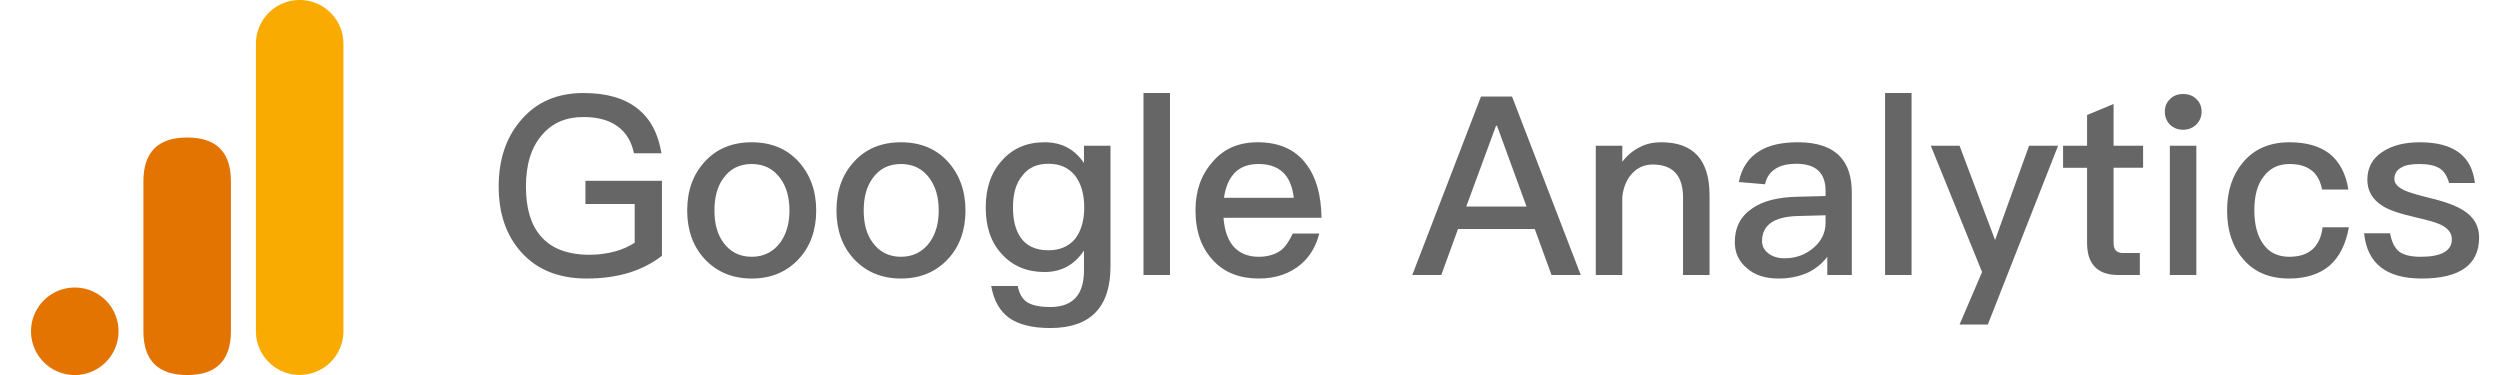 <?xml version="1.0" standalone="no"?><!DOCTYPE svg PUBLIC "-//W3C//DTD SVG 1.1//EN" "http://www.w3.org/Graphics/SVG/1.1/DTD/svg11.dtd"><svg t="1611740032261" class="icon" viewBox="0 0 6826 1024" version="1.1" xmlns="http://www.w3.org/2000/svg" p-id="16772" xmlns:xlink="http://www.w3.org/1999/xlink" width="1333.203" height="200"><defs><style type="text/css"></style></defs><path d="M203.844 1024a119.467 119.467 0 1 0 0-238.933 119.467 119.467 0 0 0 0 238.933z" fill="#E37401" p-id="16773"></path><path d="M391.578 375.467m119.467 0l0 0q119.467 0 119.467 119.467l0 409.6q0 119.467-119.467 119.467l0 0q-119.467 0-119.467-119.467l0-409.6q0-119.467 119.467-119.467Z" fill="#E37401" p-id="16774"></path><path d="M818.244 0a119.467 119.467 0 0 1 119.467 119.467v785.067a119.467 119.467 0 0 1-238.933 0v-785.067a119.467 119.467 0 0 1 119.467-119.467z" fill="#F9AB02" p-id="16775"></path><path d="M1602.56 760.491c42.325 0 81.237-5.461 116.736-16.384 33.451-10.923 62.805-25.941 88.064-45.739v-204.8h-208.896v63.488h134.485v105.813c-16.384 10.24-34.133 18.432-54.613 23.893-21.163 5.461-43.691 8.875-67.584 8.875-60.757 0-105.813-17.067-134.485-51.2-27.307-31.403-40.277-76.459-40.277-135.168 0-60.075 14.336-107.179 44.373-141.312 27.989-32.768 65.536-48.469 112.64-48.469 38.229 0 69.632 8.192 92.843 25.259 23.211 16.384 38.229 40.96 45.056 73.728h75.093c-8.875-54.613-30.72-94.891-65.536-122.197-36.181-28.672-85.333-42.325-147.456-42.325-71.68 0-129.024 24.576-171.349 75.093-40.277 47.104-60.075 107.179-60.075 180.224 0 72.363 19.797 131.755 60.075 177.493 43.008 49.152 103.083 73.728 180.907 73.728z m449.877 0c53.248 0 96.256-18.432 129.024-53.931 31.403-34.133 47.104-78.507 47.104-131.755 0-53.931-16.384-98.304-47.787-133.12-32.085-35.499-75.093-53.248-128.341-53.248-53.248 0-96.256 17.749-128.341 53.248-32.085 34.816-47.787 79.189-47.787 133.12 0 53.248 15.701 97.621 47.104 131.755 32.768 35.499 75.776 53.931 129.024 53.931z m0-59.392c-33.451 0-59.392-13.653-77.824-39.595-16.384-22.528-23.893-51.2-23.893-86.699s7.509-64.853 23.893-87.381c18.432-26.624 44.373-39.595 77.824-39.595 33.451 0 59.392 12.971 78.507 39.595 16.384 22.528 24.576 51.883 24.576 87.381 0 34.816-8.192 63.488-24.576 86.699-19.115 25.941-45.056 39.595-78.507 39.595z m407.552 59.392c53.248 0 96.256-18.432 129.024-53.931 31.403-34.133 47.104-78.507 47.104-131.755 0-53.931-16.384-98.304-47.787-133.12-32.085-35.499-75.093-53.248-128.341-53.248-53.248 0-96.256 17.749-128.341 53.248-32.085 34.816-47.787 79.189-47.787 133.12 0 53.248 15.701 97.621 47.104 131.755 32.768 35.499 75.776 53.931 129.024 53.931z m0-59.392c-33.451 0-59.392-13.653-77.824-39.595-16.384-22.528-23.893-51.2-23.893-86.699s7.509-64.853 23.893-87.381c18.432-26.624 44.373-39.595 77.824-39.595 33.451 0 59.392 12.971 78.507 39.595 16.384 22.528 24.576 51.883 24.576 87.381 0 34.816-8.192 63.488-24.576 86.699-19.115 25.941-45.056 39.595-78.507 39.595z m407.552 194.56c109.227 0 164.523-55.979 164.523-167.936v-329.728h-72.363v47.104c-25.941-38.229-61.44-56.661-107.861-56.661-47.787 0-86.699 16.384-116.053 49.835-30.037 32.768-44.373 75.093-44.373 128.341 0 53.248 14.336 95.573 44.373 127.659 29.355 32.085 68.267 48.469 116.053 48.469 46.421 0 81.92-19.797 107.861-58.709v54.613c0 66.219-30.72 99.669-92.16 99.669-28.672 0-49.835-4.779-62.805-12.971-13.653-8.875-21.845-23.893-25.941-44.373h-72.363c6.827 38.912 22.528 67.584 48.469 86.699 25.941 18.432 63.488 27.989 112.64 27.989z m-4.779-212.309c-35.499 0-60.757-12.288-76.459-35.499-13.653-19.797-20.48-47.104-20.48-81.237 0-37.547 8.192-66.901 25.941-87.381 16.384-21.845 40.277-32.085 70.997-32.085 30.72 0 54.613 10.24 72.363 32.085 16.384 21.163 25.259 50.517 25.259 87.381 0 36.181-8.875 64.853-25.259 86.016-17.749 20.48-41.643 30.72-72.363 30.72zM3194.539 750.933V253.952h-72.363V750.933h72.363z m242.347 9.557c47.104 0 86.016-13.653 116.736-40.277 24.576-21.845 40.277-49.835 48.469-82.603h-72.363c-9.557 20.48-19.797 36.181-32.085 45.739-15.701 11.605-36.181 17.749-61.44 17.749-28.672 0-51.2-9.557-67.584-27.307-16.384-18.432-25.259-45.056-27.989-79.189h267.605c-0.683-62.805-15.019-111.957-42.325-147.456-30.037-39.595-74.411-58.709-131.755-58.709-51.883 0-93.525 17.749-123.563 53.931-31.403 35.499-46.421 79.189-46.421 131.755 0 58.027 16.384 103.765 49.152 137.899 30.037 32.085 71.68 48.469 123.563 48.469z m95.573-220.501h-190.464c4.096-30.037 14.336-52.565 29.355-68.267 16.384-16.384 37.547-23.893 64.853-23.893 57.344 0 89.429 30.72 96.256 92.16z m402.773 210.944l45.739-125.611h209.579l45.739 125.611h79.872l-187.733-487.424h-84.651L3856.043 750.933h79.189z m232.789-187.051h-164.523l81.237-220.501h2.731l80.555 220.501z m261.461 187.051v-212.309c2.731-28.672 12.971-51.2 29.355-67.584 15.019-15.019 33.451-21.845 53.931-21.845 54.613 0 82.603 30.037 82.603 90.112V750.933h72.363v-217.771c0-96.939-44.373-144.725-131.755-144.725-21.845 0-41.643 4.096-59.392 13.653-17.749 8.875-33.451 21.845-47.104 39.595v-43.691h-72.363V750.933h72.363z m426.667 9.557c31.403 0 58.709-6.144 81.92-17.067 20.48-10.24 37.547-24.576 51.2-42.325V750.933h66.901v-225.28c0-43.008-10.923-75.776-32.085-98.304-24.576-25.941-62.805-38.912-114.688-38.912-43.691 0-79.189 7.509-105.131 23.893-30.037 17.749-49.152 46.421-56.661 84.651l71.68 6.144c4.096-19.797 14.336-34.133 30.72-43.691 13.653-8.192 32.085-12.288 54.613-12.288 53.248 0 79.872 24.576 79.872 73.728v14.336l-79.189 2.048c-51.883 1.365-92.843 11.605-121.515 32.085-31.403 21.163-47.104 51.883-47.104 91.477 0 29.355 10.923 53.248 33.451 71.68 20.48 18.432 49.152 27.989 86.016 27.989z m16.384-55.296c-18.432 0-33.451-4.779-44.373-13.653-11.605-8.875-17.067-19.797-17.067-33.451 0-43.691 32.768-66.901 98.987-68.267l74.411-2.048v20.48c0 27.307-11.605 50.517-33.451 68.949-21.845 18.432-47.787 27.989-78.507 27.989zM5219.328 750.933V253.952h-72.363V750.933h72.363z m208.213 135.168l191.829-488.107h-79.189l-92.843 257.365-96.939-257.365h-78.507l139.947 344.747-61.44 143.36h77.141zM5842.603 750.933v-60.075h-46.421c-8.875 0-15.019-2.731-19.115-6.827-4.096-4.779-6.144-11.605-6.144-21.163v-204.8h80.555v-60.075h-80.555V283.989l-72.363 30.037v83.968h-65.536v60.075h65.536v204.8c0 27.989 6.144 49.152 19.797 64.171 13.653 15.701 36.181 23.893 66.219 23.893h58.027z m118.101-396.629c13.653 0 25.941-4.779 35.499-13.653 9.557-9.557 15.019-21.163 15.019-35.499 0-14.336-4.779-25.941-14.336-34.816-9.557-9.557-21.845-13.653-36.181-13.653-14.336 0-25.941 4.096-35.499 13.653-9.557 8.875-14.336 20.48-14.336 34.816 0 13.653 4.779 25.941 14.336 35.499 9.557 8.875 21.163 13.653 35.499 13.653zM5996.885 750.933V397.995h-72.363V750.933h72.363z m253.269 9.557c45.056 0 81.92-11.605 109.227-34.133 27.307-23.211 45.739-58.709 53.931-105.813h-71.68c-6.827 53.248-36.864 80.555-90.795 80.555-31.403 0-54.613-11.605-70.315-33.451-17.067-22.528-25.259-53.931-25.259-93.525 0-39.595 8.192-70.997 25.941-92.843 17.067-22.528 40.277-33.451 70.315-33.451 24.576 0 44.373 5.461 59.392 17.067 15.019 10.923 24.576 28.672 29.355 52.565h71.68c-6.827-43.691-24.576-76.459-51.883-98.304-27.307-20.48-63.488-30.72-108.544-30.72-54.613 0-96.939 18.432-127.659 55.296-28.672 34.133-43.008 77.824-43.008 131.072 0 54.613 14.336 98.304 43.691 132.437 30.037 35.499 71.68 53.248 125.611 53.248z m361.813 0c104.448 0 157.013-37.547 157.013-111.957 0-31.403-14.336-55.979-42.325-73.728-19.115-12.288-49.152-23.893-89.429-33.451-35.499-8.875-58.709-15.701-70.997-21.163-19.115-8.875-28.672-19.115-28.672-31.403 0-13.653 6.144-24.576 19.115-31.403 10.923-6.827 27.307-9.557 49.152-9.557 24.576 0 43.691 4.096 55.979 12.288 11.605 7.509 19.797 20.48 25.259 39.595h70.315c-8.192-74.411-58.709-111.275-150.187-111.275-42.325 0-77.141 8.875-103.765 27.307-26.624 17.749-39.595 43.008-39.595 75.093 0 30.037 13.653 53.931 40.96 70.997 16.384 10.923 45.739 21.163 87.381 30.72 36.181 8.192 60.075 15.019 70.997 20.48 20.48 9.557 31.403 23.211 31.403 40.277 0 31.403-28.672 47.787-84.651 47.787-27.307 0-46.421-4.779-58.709-13.653-12.288-9.557-21.163-26.624-25.259-50.517h-70.997c8.192 81.92 60.075 123.563 157.013 123.563z" fill="#000000" fill-opacity=".6" p-id="16776"></path></svg>